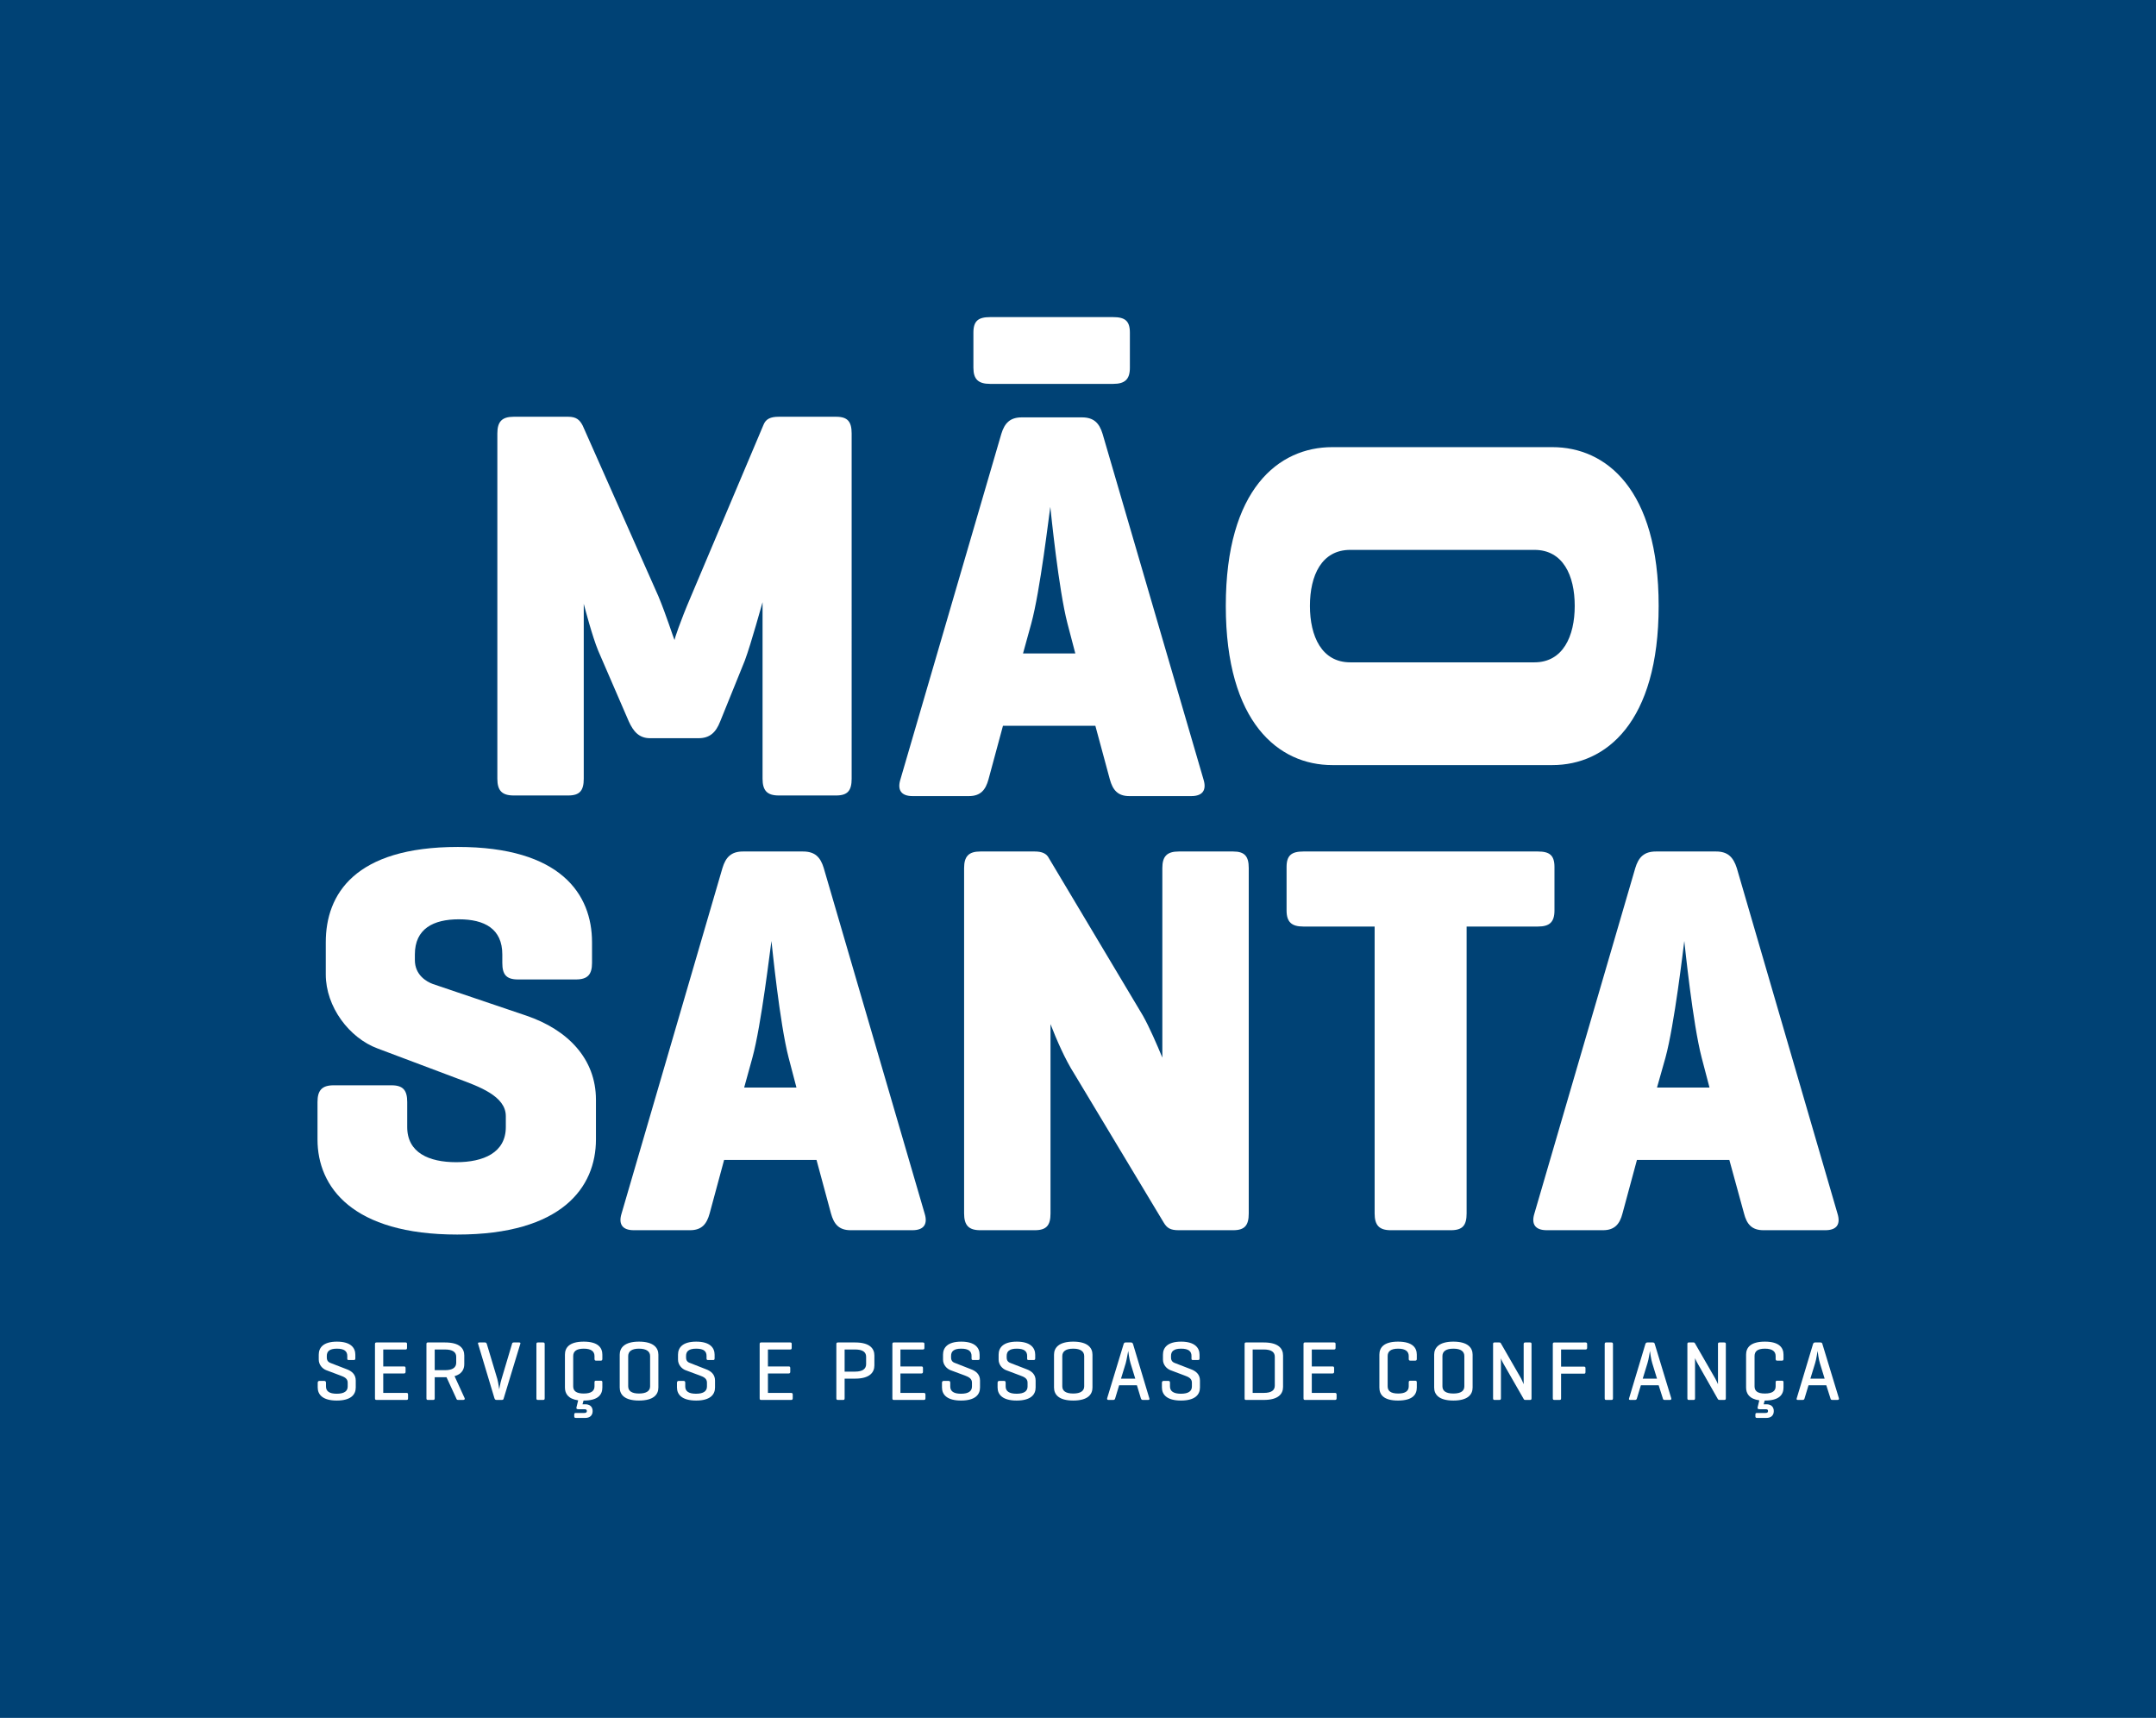 <?xml version="1.0" encoding="UTF-8" standalone="no"?>
<!DOCTYPE svg PUBLIC "-//W3C//DTD SVG 1.1//EN"
"http://www.w3.org/Graphics/SVG/1.1/DTD/svg11.dtd">


<!-- Page 1 -->
<svg x="0" y="0" width="1043" height="831" version="1.1" xmlns="http://www.w3.org/2000/svg" xmlns:xlink="http://www.w3.org/1999/xlink"
style="display: block;margin-left: auto;margin-right: auto;">
<defs>

<style type="text/css"><![CDATA[

.g2_1{
fill: #FFFFFF;
}
.g1_1{
fill: #004275;
}


]]></style>

</defs>
<path d="M0,0
L0,831
L1043,831
L1043,0 Z " 
fill="#FFFFFF" stroke="none" />
<path d="M0,831l1043,0L1043,0L0,0L0,831Z" class="g1_1" />
<path d="M516.4,301.6c-4.3,-16.5,-8,-53.9,-8.3,-56.4c-0.6,3.8,-4.9,40.7,-9.2,56.4l-4,14.5l25.3,0ZM538.5,153.4c5.7,0,8.1,1.8,8.1,7.5l0,17c0,5.6,-2.4,7.8,-8.1,7.8l-59.5,0c-5.7,0,-8.1,-2.2,-8.1,-7.8l0,-17c0,-5.7,2.4,-7.5,8.1,-7.5Zm-5.1,56.5L582.2,377c1.6,5.1,-0.3,8.1,-5.9,8.1l-30,0c-5.6,0,-8,-3,-9.4,-8.1l-7,-25.9l-44.7,0l-7,25.9c-1.4,5.1,-3.8,8.1,-9.5,8.1l-27.2,0c-5.6,0,-7.5,-3,-5.9,-8.1L484.4,209.9c1.6,-5.3,4.3,-8,9.9,-8l29.1,0c5.7,0,8.4,2.7,10,8Z" class="g2_1" />
<path d="M412,376.7c0,5.7,-1.9,8.1,-7.5,8.1l-27.8,0c-5.6,0,-7.8,-2.4,-7.8,-8.1l0,-85.4c-0.3,0.8,-5.4,19.7,-8.6,28.3L348.4,349c-2.1,5.4,-5.1,8.1,-10.5,8.1l-23.4,0c-5.4,0,-8.1,-3.3,-10.3,-8.1L289.4,314.8c-2.9,-7,-6.4,-20.5,-7,-22.7l0,84.6c0,5.7,-1.9,8.1,-7.5,8.1l-26.4,0c-5.7,0,-7.9,-2.4,-7.9,-8.1l0,-167c0,-5.7,2.2,-8.1,7.9,-8.1l26.4,0c4,0,5.6,1.6,7,4.3l36.6,82.5c3.8,9.1,7.3,20.2,7.8,21.2c0,-0.5,2.7,-8.8,7.8,-20.7l35.3,-83.5c1.1,-2.7,3.3,-3.8,7.3,-3.8l27.8,0c5.6,0,7.5,2.4,7.5,8.1Z" class="g2_1" />
<path d="M742.3,320.4c13.8,0,19.5,-12.6,19.5,-27.3c0,-14.8,-5.7,-27.1,-19.5,-27.1l-89.1,0c-13.8,0,-19.5,12.3,-19.5,27.1c0,14.7,5.7,27.3,19.5,27.3ZM751,216.3c25.8,0,51.4,20.2,51.4,76.8c0,56.5,-25.6,77,-51.4,77l-106.5,0c-25.9,0,-51.5,-20.5,-51.5,-77c0,-56.6,25.6,-76.8,51.5,-76.8Z" class="g2_1" />
<path d="M243,461.7c0,-12.4,-8.6,-17,-21,-17c-12.4,0,-21.3,4.6,-21.3,17l0,2.7c0,7.3,5.7,10.5,8.7,11.6l45.2,15.3c20,6.8,33.7,20.8,33.7,40.7l0,19.2c0,23.1,-16.4,46,-67.1,46c-50.6,0,-67.6,-22.9,-67.6,-46l0,-18.1c0,-5.6,2.1,-8.1,7.8,-8.1l28,0c5.7,0,7.6,2.5,7.6,8.1l0,12.1c0,12.4,10.5,17,23.7,17c13.2,0,24,-4.6,24,-17l0,-5.3c0,-9.7,-13,-14.3,-23.2,-18.1L182.7,507.2C168.9,502.1,157.6,487,157.6,471.4l0,-15.6c0,-23.2,14,-46.1,63.9,-46.1c49.8,0,64.9,22.9,64.9,46.1l0,10c0,5.6,-2.1,8,-7.8,8l-28,0c-5.7,0,-7.6,-2.4,-7.6,-8Z" class="g2_1" />
<path d="M381.5,511.6c-4.3,-16.5,-8,-53.9,-8.3,-56.4c-0.6,3.8,-4.9,40.7,-9.2,56.4l-4,14.5l25.3,0Zm17,-91.7L447.3,587c1.6,5.1,-0.3,8.1,-5.9,8.1l-29.9,0c-5.7,0,-8.1,-3,-9.5,-8.1l-7,-25.9l-44.7,0l-7,25.9c-1.4,5.1,-3.8,8.1,-9.5,8.1l-27.2,0c-5.6,0,-7.5,-3,-5.9,-8.1L349.5,419.9c1.6,-5.3,4.3,-8,9.9,-8l29.1,0c5.7,0,8.4,2.7,10,8Z" class="g2_1" />
<path d="M604.1,587c0,5.7,-1.9,8.1,-7.5,8.1l-26.4,0c-4.1,0,-5.7,-1.1,-7.3,-3.8L519.8,519.6c-4.6,-7.2,-8.7,-16.7,-11.6,-24.2l0,91.6c0,5.7,-1.9,8.1,-7.6,8.1l-26.4,0c-5.6,0,-7.8,-2.4,-7.8,-8.1l0,-167.1c0,-5.6,2.2,-8,7.8,-8l26.4,0c3.5,0,5.7,1,6.8,3.2l45.5,76.2c3.2,5.7,6.7,13.8,9.4,20.3l0,-91.7c0,-5.6,2.2,-8,7.9,-8l26.4,0c5.6,0,7.5,2.4,7.5,8Z" class="g2_1" />
<path d="M744,411.9c5.6,0,8,1.8,8,7.5l0,21c0,5.7,-2.4,7.8,-8,7.8l-34.5,0l0,138.8c0,5.7,-1.9,8.1,-7.6,8.1l-29.1,0c-5.6,0,-7.8,-2.4,-7.8,-8.1l0,-138.8l-34.5,0c-5.6,0,-8.1,-2.1,-8.1,-7.8l0,-21c0,-5.7,2.5,-7.5,8.1,-7.5Z" class="g2_1" />
<path d="M823.2,511.6c-4.3,-16.5,-8.1,-53.9,-8.4,-56.4c-0.5,3.8,-4.8,40.7,-9.1,56.4l-4.1,14.5l25.4,0Zm17,-91.7L888.9,587c1.6,5.1,-0.2,8.1,-5.9,8.1l-29.9,0c-5.7,0,-8.1,-3,-9.4,-8.1l-7.1,-25.9l-44.7,0l-7,25.9c-1.3,5.1,-3.8,8.1,-9.4,8.1l-27.2,0c-5.7,0,-7.6,-3,-6,-8.1L791.1,419.9c1.6,-5.3,4.3,-8,10,-8l29.1,0c5.6,0,8.3,2.7,10,8Z" class="g2_1" />
<path d="M168,655.9c0,-2.2,-1.4,-3.5,-5,-3.5c-3.6,0,-4.9,1.3,-4.9,3.5l0,0.8c0,1.9,1.2,2.4,2,2.7l7.5,2.9c2.5,0.9,4.5,2.5,4.5,5.5l0,3.4c0,3.4,-2.3,6.3,-9.2,6.3c-6.8,0,-9.2,-2.9,-9.2,-6.3l0,-2.3c0,-0.6,0.3,-0.9,0.8,-0.9l2.4,0c0.5,0,0.8,0.3,0.8,0.9l0,1.8c0,2.2,1.5,3.5,5.2,3.5c3.7,0,5.3,-1.3,5.3,-3.5l0,-1.9c0,-2.1,-1.9,-2.8,-3.5,-3.4l-6.9,-2.6c-1.8,-0.7,-3.6,-2.6,-3.6,-5.1l0,-2.4c0,-3.3,2.1,-6.3,8.8,-6.3c6.7,0,8.9,3,8.9,6.3l0,1.8c0,0.6,-0.2,0.8,-0.8,0.8l-2.4,0c-0.6,0,-0.7,-0.2,-0.7,-0.8Z" class="g2_1" />
<path d="M182.2,677.2c-0.6,0,-0.8,-0.2,-0.8,-0.8l0,-26.2c0,-0.6,0.2,-0.8,0.8,-0.8l14,0c0.5,0,0.7,0.2,0.7,0.7l0,1.9c0,0.6,-0.2,0.8,-0.7,0.8l-10.8,0l0,8.2l10,0c0.6,0,0.8,0.2,0.8,0.8l0,1.8c0,0.5,-0.2,0.8,-0.8,0.8l-10,0l0,9.4l11.2,0c0.6,0,0.8,0.2,0.8,0.8l0,1.8c0,0.6,-0.2,0.8,-0.8,0.8Z" class="g2_1" />
<path d="M210.3,652.8l0,10l5,0c3.7,0,5.4,-1.3,5.4,-3.6l0,-2.9c0,-2.2,-1.7,-3.5,-5.4,-3.5Zm0,13.4l0,10.2c0,0.6,-0.2,0.8,-0.8,0.8l-2.5,0c-0.5,0,-0.7,-0.2,-0.7,-0.8l0,-26.2c0,-0.6,0.2,-0.8,0.7,-0.8l8.3,0c7.1,0,9.3,2.9,9.3,6.3l0,4.2c0,2.5,-1.2,4.8,-4.7,5.8l4.9,10.7c0.2,0.5,-0.2,0.8,-0.8,0.8l-2.4,0c-0.6,0,-0.7,-0.3,-0.9,-0.8L216,666.2l-0.7,0Z" class="g2_1" />
<path d="M240.2,677.2c-0.5,0,-0.8,-0.2,-1,-0.8l-7.9,-26.3c-0.2,-0.5,0,-0.7,0.6,-0.7l2.7,0c0.5,0,0.7,0.2,0.9,0.7l5.1,17c0.5,1.8,0.9,5,0.9,5c0,0,0.6,-3.4,1.1,-4.9l5.1,-17.1c0.1,-0.5,0.3,-0.7,0.9,-0.7l2.5,0c0.6,0,0.8,0.2,0.6,0.7l-8,26.3c-0.1,0.6,-0.4,0.8,-0.9,0.8Z" class="g2_1" />
<path d="M263.5,676.4c0,0.6,-0.2,0.8,-0.8,0.8l-2.5,0c-0.5,0,-0.7,-0.2,-0.7,-0.8l0,-26.2c0,-0.6,0.2,-0.8,0.7,-0.8l2.5,0c0.6,0,0.8,0.2,0.8,0.8Z" class="g2_1" />
<path d="M283.2,679.3c1.9,0,3.5,1,3.5,3.3c0,2.3,-1.6,3.3,-3.5,3.3l-4.6,0c-0.6,0,-0.8,-0.2,-0.8,-0.8l0,-0.8c0,-0.6,0.2,-0.8,0.8,-0.8l4,0c0.6,0,1.3,-0.1,1.3,-0.9c0,-0.9,-0.7,-0.9,-1.3,-0.9l-2.7,0c-1,0,-1.2,-0.3,-1,-1l0.8,-3.3c-4.9,-0.7,-6.4,-3.3,-6.4,-6.2l0,-15.9c0,-3.3,2,-6.3,9.1,-6.3c7,0,9,3,9,6.3l0,2c0,0.6,-0.2,0.9,-0.7,0.9l-2.4,0c-0.5,0,-0.7,-0.3,-0.7,-0.9l0,-1.3c0,-2.2,-1.5,-3.6,-5.2,-3.6c-3.7,0,-5.1,1.4,-5.1,3.6l0,14.6c0,2.2,1.4,3.5,5.1,3.5c3.7,0,5.2,-1.3,5.2,-3.5l0,-1.9c0,-0.6,0.2,-0.8,0.7,-0.8l2.4,0c0.5,0,0.7,0.2,0.7,0.8l0,2.5c0,3.4,-2,6.3,-9,6.3l-0.1,0l-0.5,1.8Z" class="g2_1" />
<path d="M314.5,656c0,-2.2,-1.7,-3.6,-5.4,-3.6c-3.6,0,-5.2,1.4,-5.2,3.6l0,14.6c0,2.2,1.6,3.5,5.2,3.5c3.7,0,5.4,-1.3,5.4,-3.5Zm-14.7,-0.7c0,-3.3,2.3,-6.3,9.3,-6.3c7.1,0,9.4,3,9.4,6.3l0,15.9c0,3.4,-2.3,6.3,-9.4,6.3c-7,0,-9.3,-2.9,-9.3,-6.3Z" class="g2_1" />
<path d="M341.8,655.9c0,-2.2,-1.3,-3.5,-5,-3.5c-3.6,0,-4.9,1.3,-4.9,3.5l0,0.8c0,1.9,1.2,2.4,2.1,2.7l7.4,2.9c2.5,0.9,4.5,2.5,4.5,5.5l0,3.4c0,3.4,-2.3,6.3,-9.1,6.3c-6.9,0,-9.3,-2.9,-9.3,-6.3l0,-2.3c0,-0.6,0.3,-0.9,0.8,-0.9l2.4,0c0.6,0,0.8,0.3,0.8,0.9l0,1.8c0,2.2,1.5,3.5,5.2,3.5c3.7,0,5.3,-1.3,5.3,-3.5l0,-1.9c0,-2.1,-1.8,-2.8,-3.4,-3.4l-7,-2.6c-1.8,-0.7,-3.6,-2.6,-3.6,-5.1l0,-2.4c0,-3.3,2.1,-6.3,8.8,-6.3c6.7,0,8.9,3,8.9,6.3l0,1.8c0,0.6,-0.2,0.8,-0.7,0.8l-2.5,0c-0.5,0,-0.7,-0.2,-0.7,-0.8Z" class="g2_1" />
<path d="M368.2,677.2c-0.5,0,-0.7,-0.2,-0.7,-0.8l0,-26.2c0,-0.6,0.2,-0.8,0.7,-0.8l14.1,0c0.5,0,0.7,0.2,0.7,0.7l0,1.9c0,0.6,-0.2,0.8,-0.7,0.8l-10.8,0l0,8.2l10,0c0.6,0,0.8,0.2,0.8,0.8l0,1.8c0,0.5,-0.2,0.8,-0.8,0.8l-10,0l0,9.4l11.2,0c0.5,0,0.8,0.2,0.8,0.8l0,1.8c0,0.6,-0.3,0.8,-0.8,0.8Z" class="g2_1" />
<path d="M408.6,652.8l0,10.7l5.1,0c3.7,0,5.3,-1.4,5.3,-3.6l0,-3.6c0,-2.2,-1.6,-3.5,-5.3,-3.5Zm0,14.1l0,9.5c0,0.6,-0.2,0.8,-0.7,0.8l-2.5,0c-0.6,0,-0.8,-0.2,-0.8,-0.8l0,-26.2c0,-0.6,0.2,-0.8,0.8,-0.8l8.3,0c7,0,9.3,2.9,9.3,6.3l0,4.8c0,3.4,-2.3,6.4,-9.3,6.4Z" class="g2_1" />
<path d="M432.4,677.2c-0.5,0,-0.7,-0.2,-0.7,-0.8l0,-26.2c0,-0.6,0.2,-0.8,0.7,-0.8l14,0c0.6,0,0.8,0.2,0.8,0.7l0,1.9c0,0.6,-0.2,0.8,-0.8,0.8l-10.8,0l0,8.2l10.1,0c0.6,0,0.8,0.2,0.8,0.8l0,1.8c0,0.5,-0.2,0.8,-0.8,0.8l-10.1,0l0,9.4l11.3,0c0.5,0,0.8,0.2,0.8,0.8l0,1.8c0,0.6,-0.3,0.8,-0.8,0.8Z" class="g2_1" />
<path d="M470,655.9c0,-2.2,-1.4,-3.5,-5,-3.5c-3.6,0,-4.9,1.3,-4.9,3.5l0,0.8c0,1.9,1.2,2.4,2.1,2.7l7.4,2.9c2.5,0.9,4.5,2.5,4.5,5.5l0,3.4c0,3.4,-2.3,6.3,-9.2,6.3c-6.8,0,-9.2,-2.9,-9.2,-6.3l0,-2.3c0,-0.6,0.3,-0.9,0.8,-0.9l2.4,0c0.6,0,0.8,0.3,0.8,0.9l0,1.8c0,2.2,1.5,3.5,5.2,3.5c3.7,0,5.3,-1.3,5.3,-3.5l0,-1.9c0,-2.1,-1.9,-2.8,-3.4,-3.4l-7,-2.6c-1.8,-0.7,-3.6,-2.6,-3.6,-5.1l0,-2.4c0,-3.3,2.1,-6.3,8.8,-6.3c6.7,0,8.9,3,8.9,6.3l0,1.8c0,0.6,-0.2,0.8,-0.8,0.8l-2.4,0c-0.5,0,-0.7,-0.2,-0.7,-0.8Z" class="g2_1" />
<path d="M496.9,655.9c0,-2.2,-1.4,-3.5,-5,-3.5c-3.6,0,-4.9,1.3,-4.9,3.5l0,0.8c0,1.9,1.2,2.4,2,2.7l7.5,2.9c2.5,0.9,4.5,2.5,4.5,5.5l0,3.4c0,3.4,-2.3,6.3,-9.2,6.3c-6.8,0,-9.2,-2.9,-9.2,-6.3l0,-2.3c0,-0.6,0.3,-0.9,0.8,-0.9l2.4,0c0.5,0,0.7,0.3,0.7,0.9l0,1.8c0,2.2,1.6,3.5,5.3,3.5c3.7,0,5.3,-1.3,5.3,-3.5l0,-1.9c0,-2.1,-1.9,-2.8,-3.5,-3.4l-6.9,-2.6c-1.8,-0.7,-3.6,-2.6,-3.6,-5.1l0,-2.4c0,-3.3,2.1,-6.3,8.8,-6.3c6.6,0,8.9,3,8.9,6.3l0,1.8c0,0.6,-0.2,0.8,-0.8,0.8l-2.4,0c-0.6,0,-0.7,-0.2,-0.7,-0.8Z" class="g2_1" />
<path d="M524.5,656c0,-2.2,-1.7,-3.6,-5.3,-3.6c-3.7,0,-5.3,1.4,-5.3,3.6l0,14.6c0,2.2,1.6,3.5,5.3,3.5c3.6,0,5.3,-1.3,5.3,-3.5Zm-14.6,-0.7c0,-3.3,2.3,-6.3,9.3,-6.3c7,0,9.3,3,9.3,6.3l0,15.9c0,3.4,-2.3,6.3,-9.3,6.3c-7,0,-9.3,-2.9,-9.3,-6.3Z" class="g2_1" />
<path d="M546.9,659.4c-0.5,-1.5,-1.1,-5.5,-1.1,-5.9c-0.1,0.3,-0.7,4.1,-1.2,5.9l-2.3,7.5l6.9,0Zm0.2,-10c0.5,0,0.8,0.2,1,0.7l7.9,26.3c0.2,0.5,0,0.8,-0.6,0.8l-2.6,0c-0.5,0,-0.7,-0.3,-0.9,-0.8L550,670.1l-8.6,0l-1.9,6.3c-0.1,0.5,-0.4,0.8,-0.9,0.8l-2.4,0c-0.5,0,-0.7,-0.3,-0.6,-0.8l8,-26.3c0.2,-0.5,0.4,-0.7,1,-0.7Z" class="g2_1" />
<path d="M576.4,655.9c0,-2.2,-1.4,-3.5,-5,-3.5c-3.6,0,-4.9,1.3,-4.9,3.5l0,0.8c0,1.9,1.2,2.4,2,2.7l7.5,2.9c2.5,0.9,4.5,2.5,4.5,5.5l0,3.4c0,3.4,-2.3,6.3,-9.2,6.3c-6.8,0,-9.2,-2.9,-9.2,-6.3l0,-2.3c0,-0.6,0.3,-0.9,0.8,-0.9l2.4,0c0.5,0,0.7,0.3,0.7,0.9l0,1.8c0,2.2,1.6,3.5,5.3,3.5c3.7,0,5.3,-1.3,5.3,-3.5l0,-1.9c0,-2.1,-1.9,-2.8,-3.5,-3.4l-6.9,-2.6c-1.8,-0.7,-3.6,-2.6,-3.6,-5.1l0,-2.4c0,-3.3,2.1,-6.3,8.8,-6.3c6.6,0,8.9,3,8.9,6.3l0,1.8c0,0.6,-0.2,0.8,-0.8,0.8l-2.4,0c-0.6,0,-0.7,-0.2,-0.7,-0.8Z" class="g2_1" />
<path d="M606,652.8l0,21l5.4,0c3.7,0,5.3,-1.3,5.3,-3.5l0,-14c0,-2.2,-1.6,-3.5,-5.3,-3.5Zm-3.3,24.4c-0.5,0,-0.6,-0.3,-0.6,-0.8l0,-26.2c0,-0.6,0.2,-0.8,0.7,-0.8l8.6,0c7,0,9.3,2.9,9.3,6.3l0,15.2c0,3.4,-2.3,6.3,-9.3,6.3Z" class="g2_1" />
<path d="M631.3,677.2c-0.5,0,-0.7,-0.2,-0.7,-0.8l0,-26.2c0,-0.6,0.2,-0.8,0.7,-0.8l14,0c0.6,0,0.8,0.2,0.8,0.7l0,1.9c0,0.6,-0.2,0.8,-0.8,0.8l-10.7,0l0,8.2l10,0c0.6,0,0.8,0.2,0.8,0.8l0,1.8c0,0.5,-0.2,0.8,-0.8,0.8l-10,0l0,9.4l11.2,0c0.5,0,0.8,0.2,0.8,0.8l0,1.8c0,0.6,-0.3,0.8,-0.8,0.8Z" class="g2_1" />
<path d="M685.4,671.2c0,3.4,-2,6.3,-9.1,6.3c-7,0,-9,-2.9,-9,-6.3l0,-15.9c0,-3.3,2,-6.3,9,-6.3c7.1,0,9.1,3,9.1,6.3l0,2.1c0,0.5,-0.2,0.8,-0.8,0.8l-2.3,0c-0.6,0,-0.8,-0.3,-0.8,-0.8l0,-1.4c0,-2.2,-1.5,-3.6,-5.1,-3.6c-3.7,0,-5.1,1.4,-5.1,3.6l0,14.6c0,2.2,1.4,3.5,5.1,3.5c3.6,0,5.1,-1.3,5.1,-3.5l0,-1.9c0,-0.6,0.2,-0.8,0.8,-0.8l2.3,0c0.6,0,0.8,0.2,0.8,0.8Z" class="g2_1" />
<path d="M708.4,656c0,-2.2,-1.6,-3.6,-5.3,-3.6c-3.7,0,-5.3,1.4,-5.3,3.6l0,14.6c0,2.2,1.6,3.5,5.3,3.5c3.7,0,5.3,-1.3,5.3,-3.5Zm-14.6,-0.7c0,-3.3,2.3,-6.3,9.3,-6.3c7,0,9.3,3,9.3,6.3l0,15.9c0,3.4,-2.3,6.3,-9.3,6.3c-7,0,-9.3,-2.9,-9.3,-6.3Z" class="g2_1" />
<path d="M740.9,676.4c0,0.6,-0.2,0.8,-0.7,0.8l-2.3,0c-0.4,0,-0.6,-0.1,-0.7,-0.3L727.5,660c-0.9,-1.5,-1.4,-2.8,-1.4,-3l0,19.4c0,0.6,-0.2,0.8,-0.8,0.8l-2.3,0c-0.5,0,-0.7,-0.2,-0.7,-0.8l0,-26.3c0,-0.5,0.2,-0.7,0.7,-0.7l2.3,0c0.4,0,0.6,0.1,0.7,0.3l9.9,17.2c0.5,1,1.2,2.7,1.2,2.7l0,-19.5c0,-0.5,0.3,-0.7,0.8,-0.7l2.3,0c0.5,0,0.7,0.2,0.7,0.7Z" class="g2_1" />
<path d="M767,649.4c0.5,0,0.8,0.2,0.8,0.7l0,1.9c0,0.6,-0.3,0.8,-0.8,0.8l-11.8,0l0,8.3l11.1,0c0.5,0,0.7,0.2,0.7,0.8l0,1.8c0,0.6,-0.2,0.8,-0.7,0.8l-11.1,0l0,11.9c0,0.6,-0.2,0.8,-0.7,0.8l-2.5,0c-0.6,0,-0.8,-0.2,-0.8,-0.8l0,-26.2c0,-0.6,0.2,-0.8,0.8,-0.8Z" class="g2_1" />
<path d="M780.3,676.4c0,0.6,-0.2,0.8,-0.8,0.8l-2.5,0c-0.5,0,-0.7,-0.2,-0.7,-0.8l0,-26.2c0,-0.6,0.2,-0.8,0.7,-0.8l2.5,0c0.6,0,0.8,0.2,0.8,0.8Z" class="g2_1" />
<path d="M799.3,659.4c-0.5,-1.5,-1.1,-5.5,-1.1,-5.9c-0.1,0.3,-0.6,4.1,-1.2,5.9l-2.3,7.5l6.9,0Zm0.2,-10c0.6,0,0.9,0.2,1,0.7l8,26.3c0.1,0.5,-0.1,0.8,-0.6,0.8l-2.6,0c-0.6,0,-0.8,-0.3,-0.9,-0.8l-2,-6.3l-8.6,0l-1.9,6.3c-0.1,0.5,-0.4,0.8,-0.9,0.8l-2.4,0c-0.5,0,-0.7,-0.3,-0.5,-0.8L796,650.1c0.2,-0.5,0.5,-0.7,1,-0.7Z" class="g2_1" />
<path d="M834.9,676.4c0,0.6,-0.2,0.8,-0.8,0.8l-2.2,0c-0.4,0,-0.6,-0.1,-0.8,-0.3L821.5,660c-0.9,-1.5,-1.4,-2.8,-1.5,-3l0,19.4c0,0.6,-0.2,0.8,-0.7,0.8l-2.3,0c-0.5,0,-0.7,-0.2,-0.7,-0.8l0,-26.3c0,-0.5,0.2,-0.7,0.7,-0.7l2.3,0c0.3,0,0.5,0.1,0.6,0.3l9.9,17.2c0.6,1,1.3,2.7,1.3,2.7l0,-19.5c0,-0.5,0.2,-0.7,0.8,-0.7l2.2,0c0.6,0,0.8,0.2,0.8,0.7Z" class="g2_1" />
<path d="M854.6,679.3c1.9,0,3.5,1,3.5,3.3c0,2.3,-1.6,3.3,-3.5,3.3l-4.6,0c-0.6,0,-0.8,-0.2,-0.8,-0.8l0,-0.8c0,-0.6,0.2,-0.8,0.8,-0.8l4,0c0.7,0,1.3,-0.1,1.3,-0.9c0,-0.9,-0.6,-0.9,-1.3,-0.9l-2.7,0c-0.9,0,-1.2,-0.3,-1,-1l0.8,-3.3c-4.9,-0.7,-6.4,-3.3,-6.4,-6.2l0,-15.9c0,-3.3,2,-6.3,9.1,-6.3c7,0,9,3,9,6.3l0,2c0,0.6,-0.2,0.9,-0.7,0.9l-2.4,0c-0.5,0,-0.7,-0.3,-0.7,-0.9l0,-1.3c0,-2.2,-1.5,-3.6,-5.2,-3.6c-3.7,0,-5,1.4,-5,3.6l0,14.6c0,2.2,1.3,3.5,5,3.5c3.7,0,5.2,-1.3,5.2,-3.5l0,-1.9c0,-0.6,0.2,-0.8,0.7,-0.8l2.4,0c0.5,0,0.7,0.2,0.7,0.8l0,2.5c0,3.4,-2,6.3,-9,6.3l-0.1,0l-0.5,1.8Z" class="g2_1" />
<path d="M880.4,659.4c-0.5,-1.5,-1.1,-5.5,-1.1,-5.9c-0.1,0.3,-0.6,4.1,-1.2,5.9l-2.3,7.5l6.9,0Zm0.2,-10c0.6,0,0.9,0.2,1,0.7l8,26.3c0.1,0.5,-0.1,0.8,-0.7,0.8l-2.5,0c-0.6,0,-0.8,-0.3,-0.9,-0.8l-2,-6.3l-8.6,0l-1.9,6.3c-0.1,0.5,-0.4,0.8,-0.9,0.8l-2.4,0c-0.5,0,-0.7,-0.3,-0.5,-0.8l7.9,-26.3c0.2,-0.5,0.5,-0.7,1,-0.7Z" class="g2_1" />

<title>maosanta_logotipo_RGB_azul-negativo Page1</title>
</svg>

